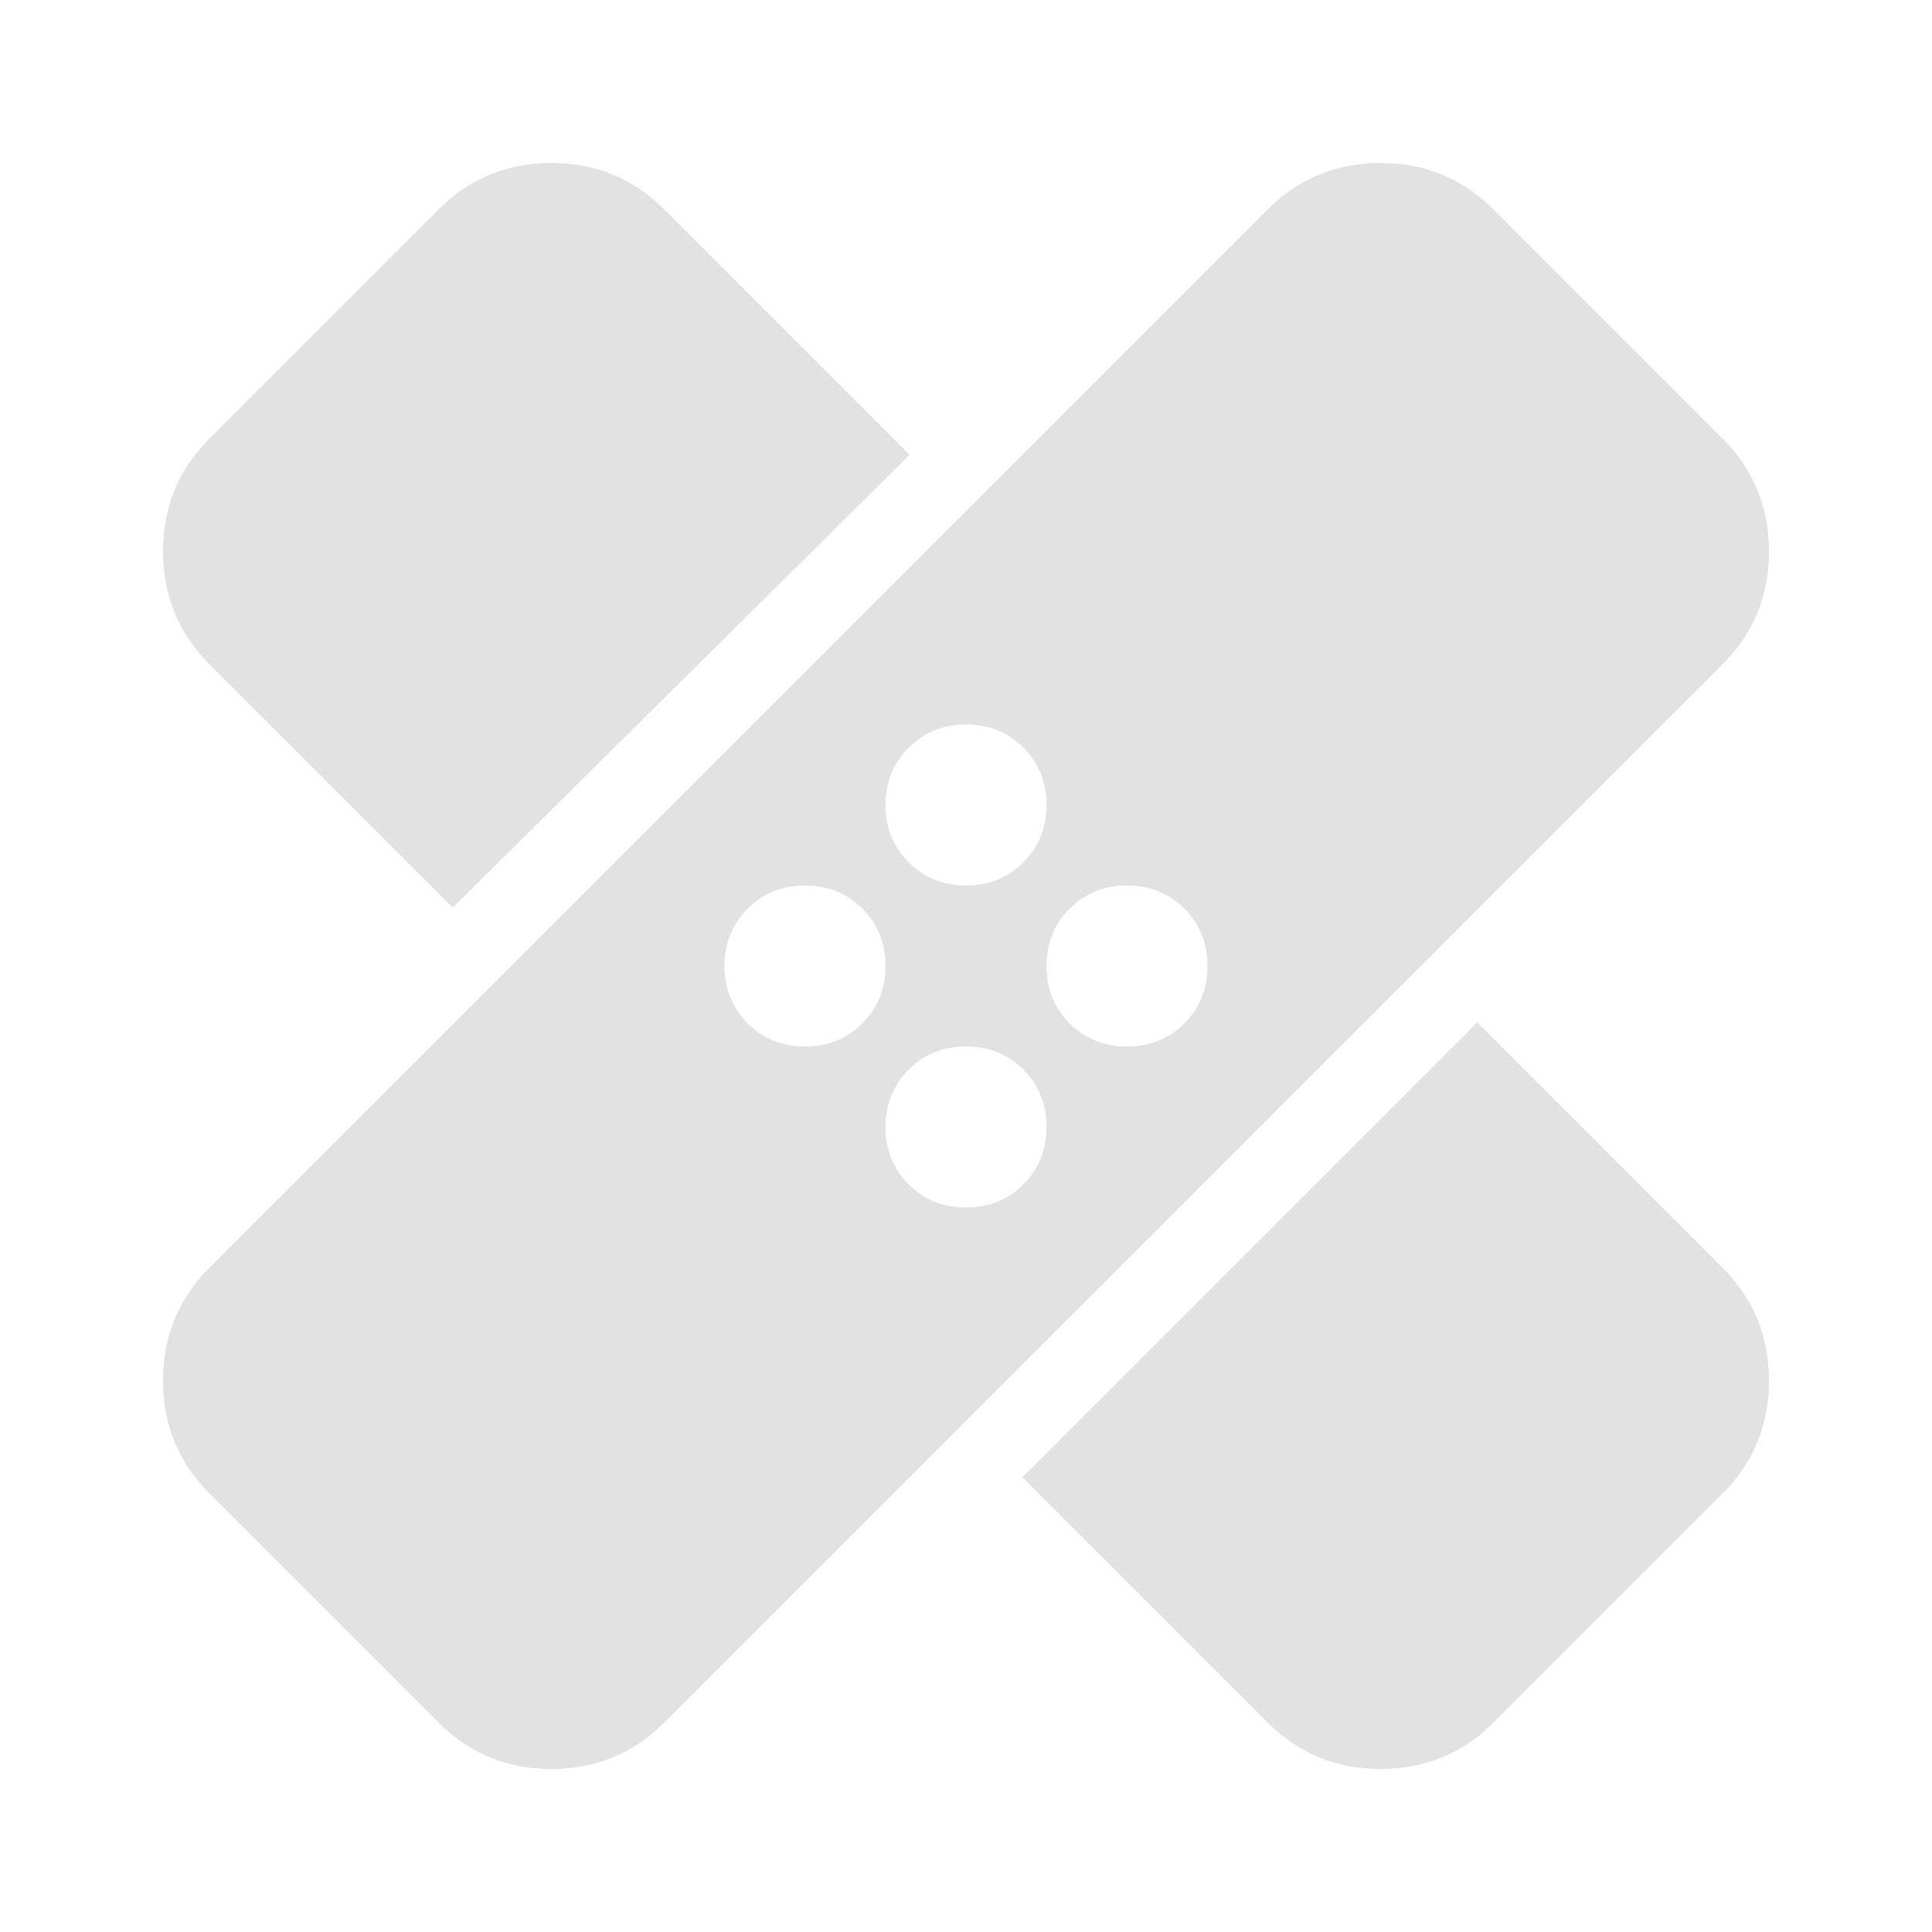 <svg xmlns="http://www.w3.org/2000/svg" height="24" fill="#E2E2E2" viewBox="0 -960 960 960" width="24"><path d="M218-104 104-218q-23-23-23-56t23-56l526-526q23-23 56-23t56 23l114 114q23 23 23 56t-23 56L330-104q-23 23-56 23t-56-23Zm290-122 226-226 122 122q23 23 23 56t-23 56L742-104q-23 23-56 23t-56-23L508-226Zm-28-134q17 0 28.5-11.5T520-400q0-17-11.5-28.5T480-440q-17 0-28.5 11.5T440-400q0 17 11.5 28.5T480-360Zm-80-80q17 0 28.5-11.5T440-480q0-17-11.5-28.5T400-520q-17 0-28.5 11.5T360-480q0 17 11.5 28.5T400-440Zm160 0q17 0 28.5-11.5T600-480q0-17-11.5-28.5T560-520q-17 0-28.5 11.5T520-480q0 17 11.5 28.5T560-440Zm-335-69L104-630q-23-23-23-56t23-56l114-114q23-23 56-23t56 23l122 122-227 225Zm255-11q17 0 28.5-11.5T520-560q0-17-11.5-28.5T480-600q-17 0-28.5 11.5T440-560q0 17 11.5 28.5T480-520Z"/></svg>